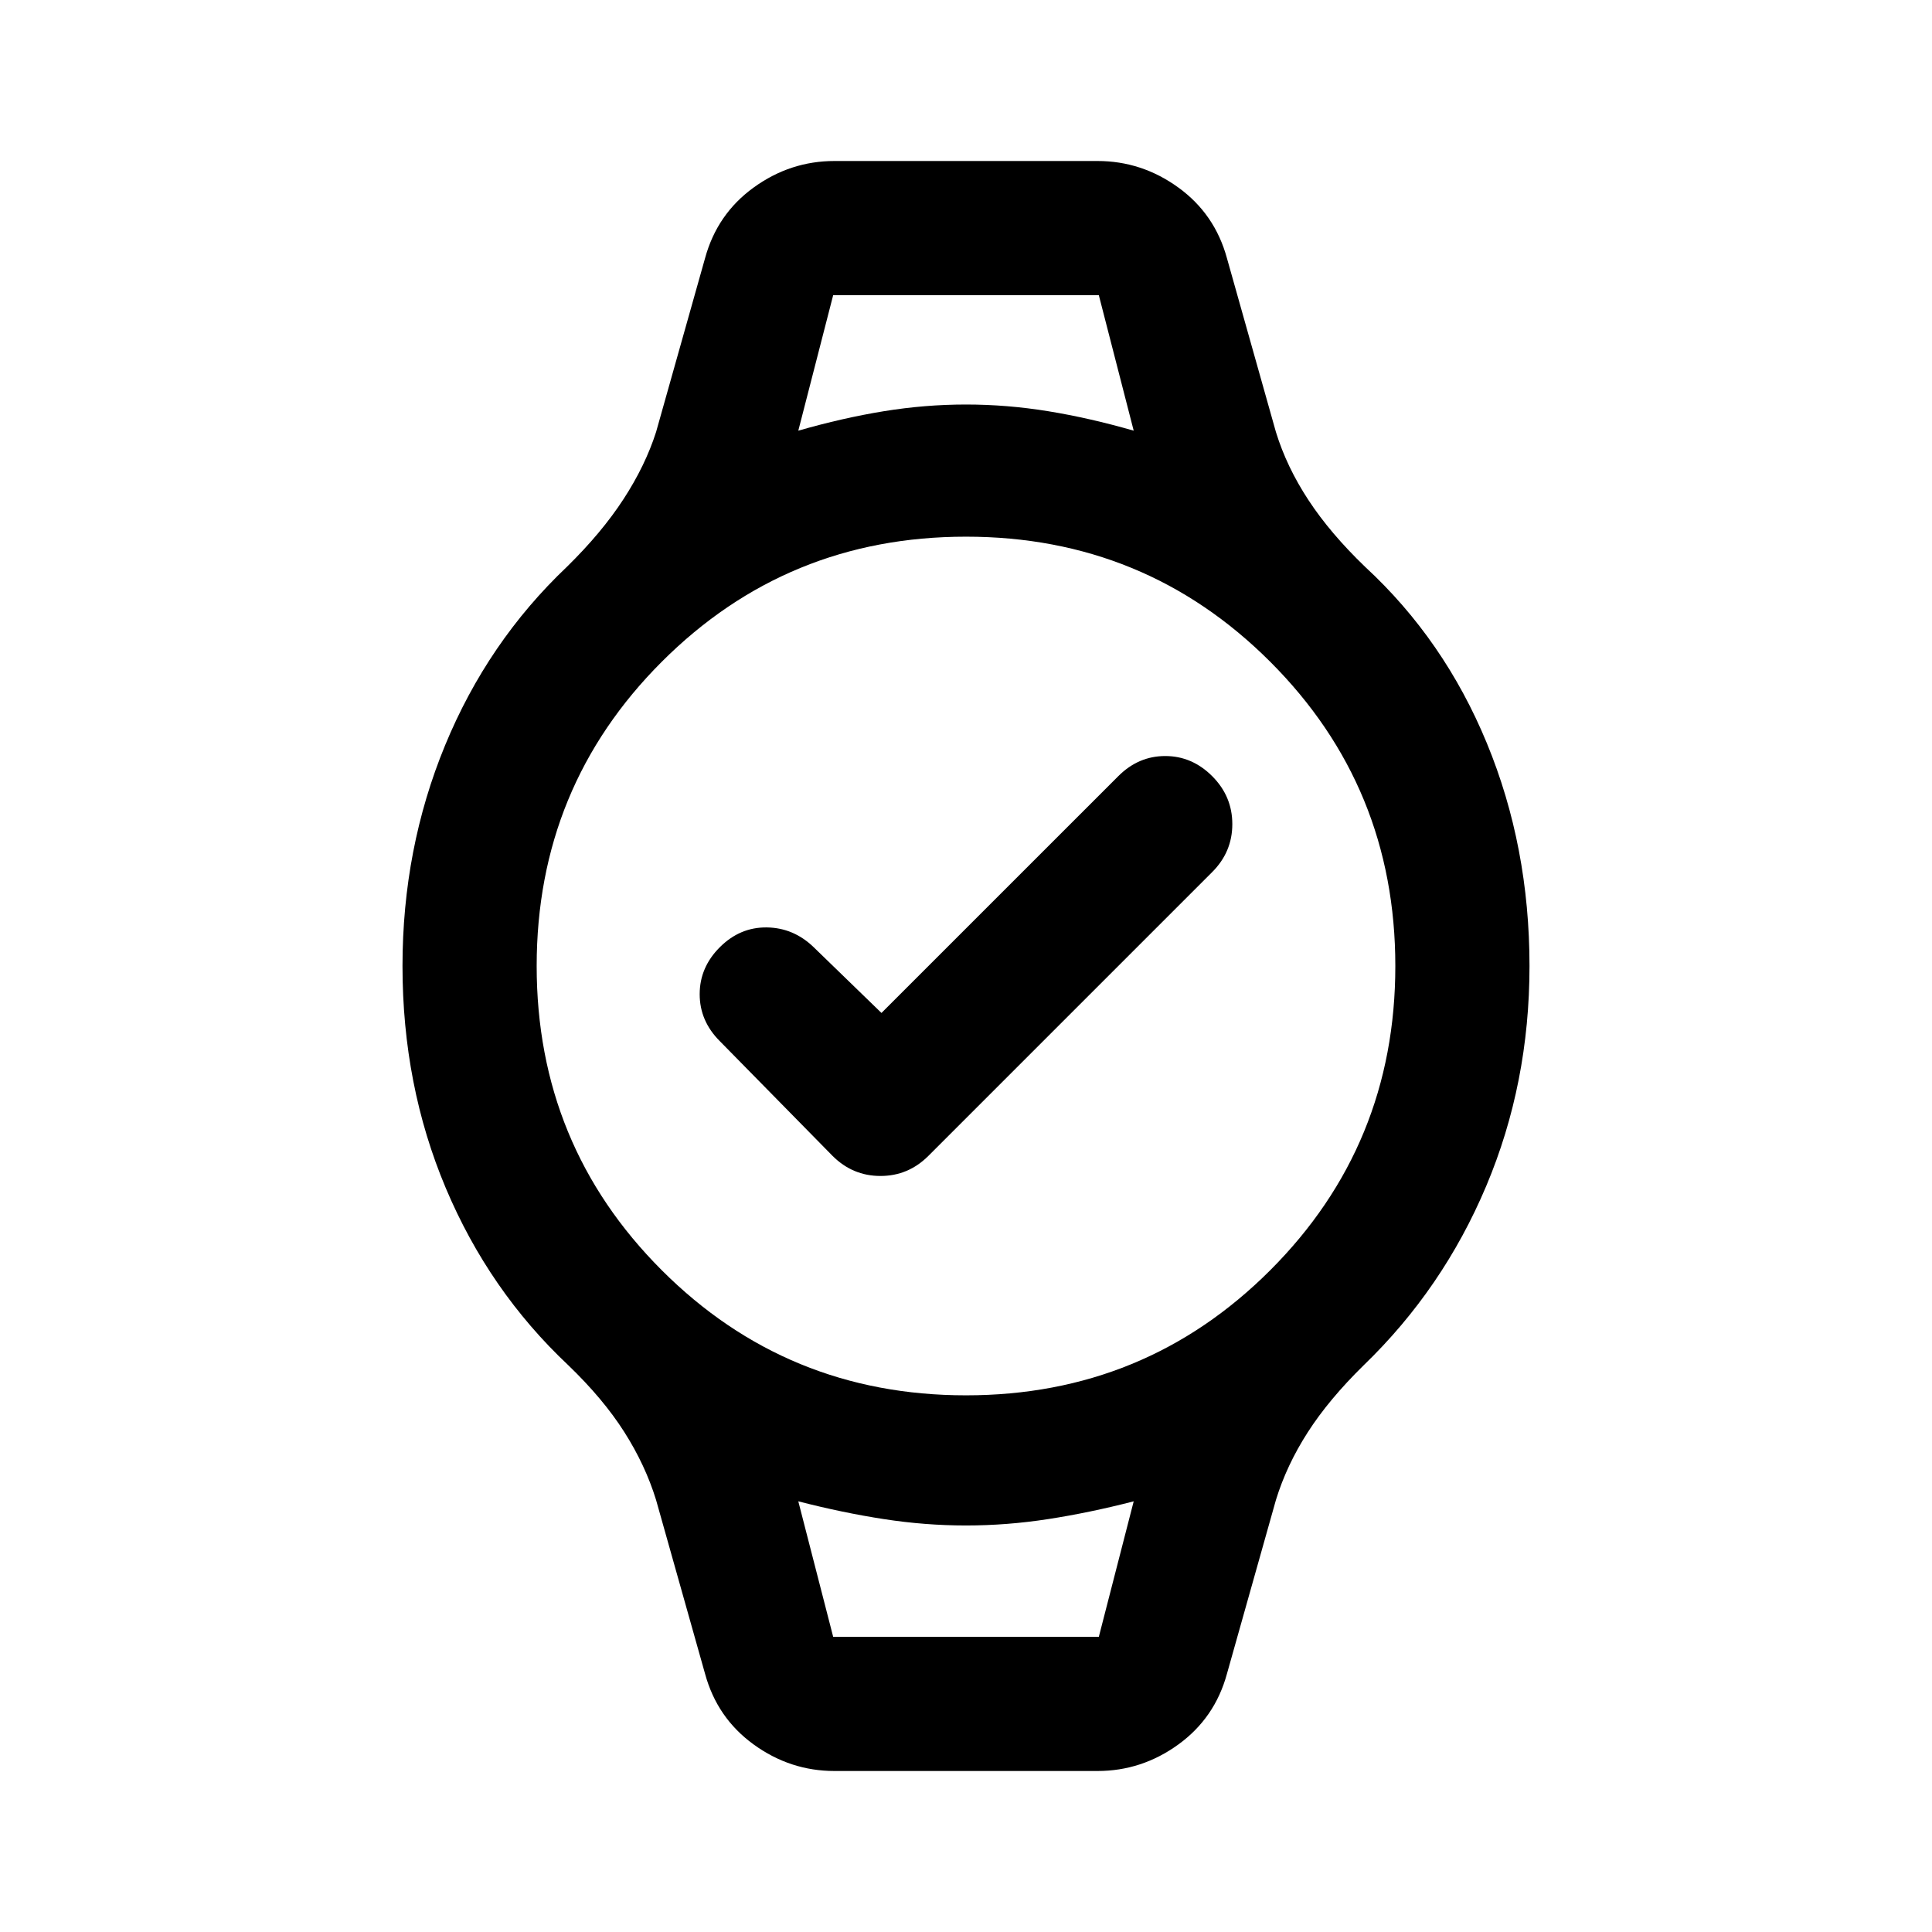 <svg xmlns="http://www.w3.org/2000/svg" viewBox="0 -960 960 960" width="32" height="32"><path d="m438-456.67 117.67-117.66q10-10 23.33-10 13.33 0 23.33 10 10 10 10 23.83 0 13.83-10 23.83l-141 141q-10 10-23.83 10-13.83 0-23.83-10l-56-57q-10-10-10-23.33 0-13.33 10-23.33 10-10 23.33-9.84 13.33.17 23.33 9.84L438-456.67Zm-24-356.66h132-132Zm0 666.66h132-132Zm.67 66.67q-22 0-40.17-13.17-18.17-13.16-24.17-35.16L326-214.67q-5.33-17.33-15.83-33.83t-27.84-33.17q-39.33-37-60.83-88T200-480q0-58.33 21.17-109.67 21.16-51.33 60.5-88.66 17.33-17 28.16-33.67 10.84-16.67 16.17-33.33l24.33-86.34q6-22 24.17-35.16Q392.67-880 414.67-880h130.66q22 0 40.17 13.17 18.17 13.16 24.17 35.16L634-745.33q5.33 17.33 16.17 33.83Q661-695 678.33-678.33q39.34 36.33 60.5 87.66Q760-539.33 760-480q0 58.33-21.5 109.33t-60.83 89q-17.34 17-27.84 33.34Q639.33-232 634-214.67l-24.33 86.34q-6 22-24.17 35.16Q567.33-80 545.33-80H414.67ZM480-266.67q89 0 151.17-62.16Q693.33-391 693.33-480q0-89-62.16-151.17Q569-693.33 480-693.33q-89 0-151.17 62.16Q266.67-569 266.67-480q0 89 62.16 151.17Q391-266.67 480-266.67ZM396.67-746q22-6.33 42.5-9.67Q459.67-759 480-759t40.83 3.33q20.5 3.34 42.5 9.67L546-813.33H414L396.67-746ZM414-146.67h132L563.33-214q-22 5.67-42.5 8.83Q500.33-202 480-202t-40.83-3.17q-20.5-3.16-42.5-8.83L414-146.67Z"/></svg>